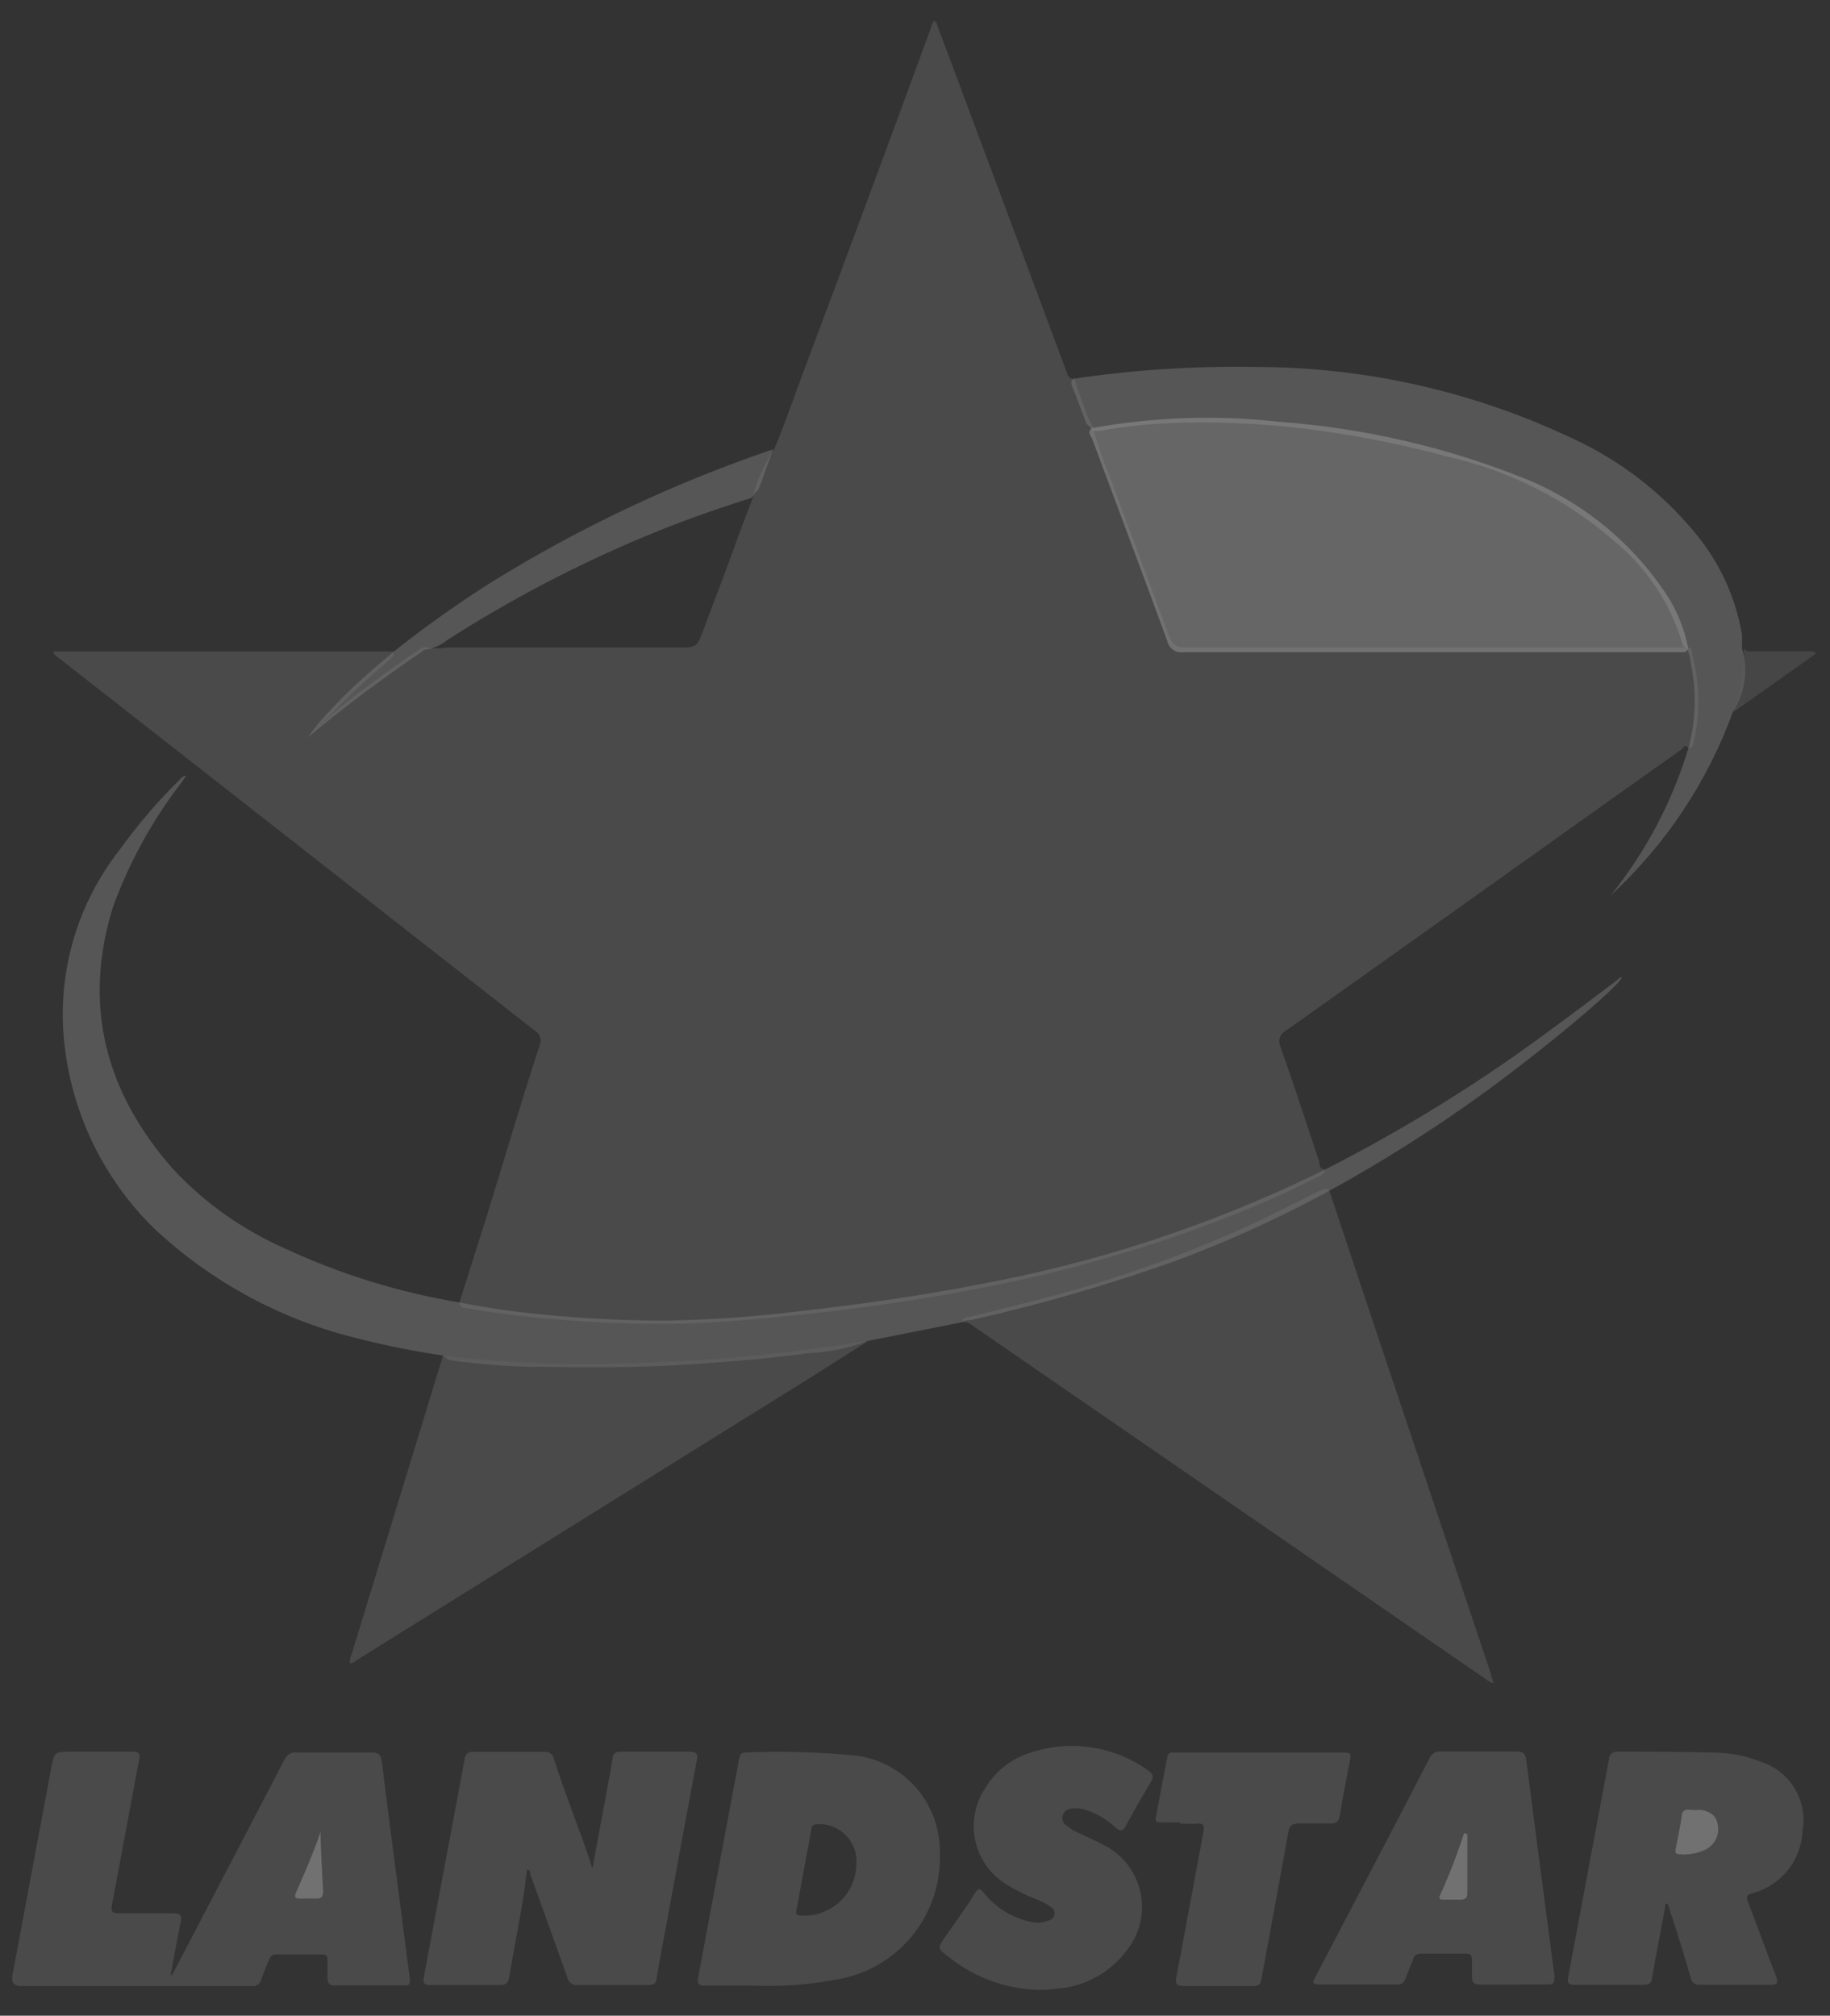 <svg width="69" height="76" viewBox="0 0 69 76" fill="none" xmlns="http://www.w3.org/2000/svg">
<rect x="0" y="0" width="69" height="76" fill="#333333" stroke="none"/>
<g opacity="0.5">
<path opacity="0.5" d="M63.661 28.21C63.538 28.017 63.462 28.21 63.4 28.256L60.511 30.307C56.517 33.154 52.517 35.999 48.512 38.842C48.453 38.868 48.401 38.906 48.358 38.953C48.315 39.001 48.282 39.056 48.261 39.117C48.24 39.177 48.232 39.241 48.236 39.305C48.241 39.369 48.259 39.431 48.289 39.487C48.796 40.924 49.264 42.368 49.748 43.812C49.748 43.92 49.748 44.066 49.948 44.097C49.948 44.304 49.772 44.327 49.649 44.389C48.565 44.945 47.452 45.442 46.314 45.879C43.468 46.992 40.53 47.853 37.533 48.453C35.16 48.937 32.755 49.298 30.343 49.551C28.906 49.705 27.47 49.843 26.025 49.897C24.259 49.946 22.491 49.887 20.732 49.72C19.689 49.641 18.65 49.508 17.621 49.321C17.498 49.321 17.344 49.321 17.321 49.113L18.404 45.687C19.05 43.597 19.664 41.492 20.348 39.41C20.393 39.314 20.399 39.204 20.366 39.103C20.334 39.002 20.264 38.917 20.171 38.865L2.225 24.814C2.156 24.753 2.064 24.714 2.018 24.622C1.972 24.53 2.156 24.561 2.218 24.561H14.817C14.901 24.737 14.755 24.806 14.663 24.891C13.979 25.49 13.288 26.089 12.666 26.75C12.412 27.019 12.136 27.257 11.897 27.518C12.335 27.083 12.8 26.675 13.288 26.297C14.11 25.682 14.932 25.075 15.785 24.507C15.885 24.438 15.969 24.361 16.1 24.415C16.354 24.454 16.613 24.454 16.868 24.415H25.81C26.187 24.415 26.302 24.33 26.433 23.984L27.447 21.288C27.746 20.458 28.053 19.628 28.376 18.799C28.397 18.747 28.41 18.693 28.415 18.637C28.574 18.037 28.833 17.468 29.183 16.955C29.582 16.01 29.913 15.042 30.274 14.074C31.907 9.721 33.521 5.367 35.114 1.014C35.114 0.937 35.183 0.86 35.213 0.776C35.344 0.845 35.344 0.968 35.382 1.068C36.986 5.355 38.586 9.644 40.184 13.936C40.245 14.097 40.268 14.305 40.522 14.274C40.63 14.75 40.837 15.18 40.983 15.641C41.044 15.841 41.206 15.987 41.229 16.202C41.41 16.843 41.63 17.471 41.889 18.084C42.589 19.989 43.303 21.887 44.01 23.785C44.01 23.877 44.079 23.961 44.11 24.053C44.148 24.162 44.22 24.255 44.316 24.319C44.411 24.382 44.525 24.413 44.64 24.407H63.001C63.208 24.407 63.415 24.407 63.623 24.407C63.83 24.407 63.776 24.561 63.807 24.676C64.092 25.745 64.113 26.869 63.869 27.948C63.846 28.041 63.853 28.202 63.661 28.21Z" fill="#8E8E8E"/>
<path opacity="0.5" d="M50.125 44.896C50.778 46.855 51.423 48.814 52.084 50.773C53.456 54.87 54.834 58.985 56.217 63.118C56.217 63.226 56.286 63.334 56.317 63.449C56.179 63.449 56.109 63.372 56.033 63.318L36.773 50.051C36.627 49.951 36.489 49.82 36.289 49.851C36.289 49.667 36.435 49.674 36.542 49.651C37.58 49.405 38.609 49.144 39.615 48.883C42.258 48.175 44.836 47.245 47.321 46.102C48.143 45.71 48.957 45.295 49.772 44.888C49.902 44.858 50.01 44.765 50.125 44.896Z" fill="#8E8E8E"/>
<path opacity="0.5" d="M50.125 44.896C48.245 45.922 46.294 46.81 44.286 47.554C41.772 48.448 39.207 49.189 36.604 49.774C36.496 49.774 36.373 49.774 36.281 49.851L32.724 50.558C32.007 50.834 31.249 50.989 30.481 51.019C29.006 51.226 27.516 51.341 26.025 51.441C24.012 51.58 22 51.556 19.987 51.533C19.018 51.51 18.051 51.433 17.091 51.303C17.02 51.297 16.95 51.278 16.887 51.245C16.823 51.212 16.767 51.166 16.722 51.111C15.667 50.958 14.621 50.75 13.588 50.489C10.687 49.802 8.016 48.373 5.836 46.34C3.964 44.52 2.769 42.117 2.448 39.526C2.279 38.209 2.373 36.872 2.723 35.592C3.074 34.311 3.675 33.113 4.492 32.066C5.181 31.105 5.952 30.205 6.796 29.377C6.821 29.34 6.854 29.309 6.893 29.286C6.931 29.264 6.974 29.25 7.019 29.247L6.781 29.585C5.712 30.985 4.863 32.539 4.261 34.194C3.101 37.913 3.985 41.193 6.52 44.074C7.704 45.344 9.134 46.361 10.722 47.062C12.831 48.045 15.064 48.735 17.36 49.113C18.376 49.314 19.401 49.463 20.433 49.559C21.995 49.716 23.564 49.793 25.134 49.789C26.791 49.763 28.445 49.647 30.089 49.444C32.356 49.19 34.622 48.875 36.865 48.437C41.259 47.632 45.525 46.239 49.549 44.297L49.956 44.097C52.949 42.579 55.807 40.808 58.499 38.804C59.313 38.212 60.12 37.598 60.926 36.991C60.995 36.937 61.057 36.852 61.157 36.845C61.041 37.198 58.23 39.549 55.925 41.224C54.069 42.566 52.132 43.793 50.125 44.896Z" fill="#C0C0C0"/>
<path opacity="0.5" d="M6.481 74.481C6.773 73.92 7.073 73.359 7.365 72.79C8.486 70.639 9.616 68.488 10.73 66.337C10.77 66.246 10.839 66.171 10.927 66.123C11.014 66.076 11.115 66.059 11.214 66.076C12.143 66.076 13.081 66.076 14.01 66.076C14.264 66.076 14.364 66.153 14.394 66.399C14.617 68.212 14.855 70.025 15.093 71.838C15.216 72.76 15.324 73.689 15.454 74.611C15.454 74.803 15.454 74.865 15.239 74.857C14.364 74.857 13.488 74.857 12.612 74.857C12.405 74.857 12.351 74.765 12.351 74.581C12.351 74.396 12.351 74.143 12.351 73.927C12.351 73.712 12.274 73.689 12.105 73.689C11.536 73.689 10.976 73.689 10.415 73.689C10.354 73.686 10.293 73.704 10.244 73.74C10.195 73.777 10.16 73.83 10.146 73.889C10.046 74.135 9.931 74.381 9.846 74.657C9.825 74.73 9.778 74.792 9.715 74.833C9.651 74.874 9.575 74.891 9.501 74.88C6.581 74.88 3.654 74.88 0.735 74.88C0.458 74.834 0.458 74.719 0.458 74.527L1.926 66.691C2.049 66.045 2.049 66.045 2.694 66.045C3.339 66.045 4.23 66.045 4.999 66.045C5.229 66.045 5.291 66.099 5.245 66.345C4.899 68.166 4.568 69.994 4.223 71.815C4.177 72.068 4.223 72.138 4.484 72.138C5.175 72.138 5.859 72.138 6.543 72.138C6.827 72.138 6.858 72.237 6.812 72.476C6.673 73.136 6.558 73.797 6.435 74.465L6.481 74.481Z" fill="#8E8E8E"/>
<path opacity="0.5" d="M16.699 51.111C19.051 51.394 21.422 51.489 23.79 51.395C26.709 51.324 29.62 51.052 32.502 50.581H32.701L30.581 51.925L13.518 62.55C13.418 62.611 13.334 62.711 13.196 62.711C13.187 62.587 13.21 62.462 13.265 62.35L16.591 51.48C16.645 51.357 16.668 51.234 16.699 51.111Z" fill="#8E8E8E"/>
<path opacity="0.5" d="M63.661 28.21C63.946 27.162 63.975 26.06 63.746 24.998C63.746 24.806 63.654 24.614 63.615 24.422C63.454 24.422 63.431 24.276 63.4 24.153C62.933 22.674 62.044 21.363 60.842 20.381C59.045 18.821 56.888 17.733 54.565 17.216C52.527 16.662 50.445 16.279 48.343 16.072C46.92 15.937 45.491 15.899 44.063 15.956C43.2 15.994 42.34 16.089 41.49 16.241C41.367 16.241 41.236 16.294 41.152 16.164C41.067 16.033 40.983 16.033 40.944 15.926C40.768 15.465 40.606 15.011 40.422 14.558C40.368 14.42 40.376 14.328 40.522 14.274C42.79 13.94 45.082 13.794 47.375 13.836C51.479 13.844 55.532 14.757 59.244 16.509C61.079 17.345 62.697 18.594 63.968 20.159C64.857 21.246 65.447 22.546 65.682 23.931C65.682 24.1 65.682 24.269 65.682 24.445C65.802 24.847 65.834 25.27 65.774 25.686C65.714 26.101 65.565 26.498 65.336 26.85C64.373 29.489 62.793 31.86 60.727 33.764C62.054 32.119 63.05 30.233 63.661 28.21Z" fill="#C0C0C0"/>
<path opacity="0.5" d="M22.338 70.447C22.53 69.395 22.73 68.342 22.922 67.29C22.983 66.96 23.044 66.629 23.098 66.307C23.098 66.122 23.206 66.045 23.398 66.045C24.266 66.045 25.127 66.045 25.995 66.045C26.264 66.045 26.325 66.13 26.271 66.383C25.902 68.34 25.539 70.304 25.18 72.276C25.034 73.044 24.888 73.812 24.758 74.581C24.758 74.765 24.65 74.842 24.458 74.842C23.567 74.842 22.668 74.842 21.777 74.842C21.689 74.853 21.599 74.83 21.528 74.777C21.456 74.724 21.408 74.645 21.393 74.558L20.002 70.686C20.002 70.616 20.002 70.532 19.872 70.478C19.803 71.077 19.718 71.669 19.61 72.253C19.472 73.021 19.326 73.789 19.196 74.558C19.157 74.765 19.081 74.842 18.858 74.842C17.982 74.842 17.106 74.842 16.23 74.842C15.977 74.842 15.938 74.757 15.985 74.519C16.497 71.784 17.009 69.052 17.521 66.322C17.521 66.282 17.531 66.243 17.548 66.207C17.565 66.171 17.59 66.139 17.62 66.113C17.651 66.088 17.687 66.069 17.725 66.059C17.764 66.048 17.804 66.046 17.844 66.053C18.735 66.053 19.626 66.053 20.525 66.053C20.608 66.042 20.692 66.064 20.76 66.114C20.827 66.164 20.872 66.239 20.886 66.322C21.324 67.697 21.884 69.041 22.338 70.447Z" fill="#8E8E8E"/>
<path opacity="0.5" d="M32.333 66.199C30.931 66.057 29.522 66.016 28.115 66.076C27.907 66.076 27.892 66.207 27.861 66.36C27.349 69.09 26.837 71.82 26.325 74.55C26.279 74.819 26.325 74.865 26.594 74.865C27.132 74.865 27.662 74.865 28.407 74.865C29.46 74.908 30.514 74.831 31.549 74.634C32.666 74.45 33.677 73.864 34.393 72.987C35.108 72.11 35.479 71.002 35.436 69.871C35.455 68.986 35.15 68.125 34.578 67.448C34.007 66.772 33.208 66.328 32.333 66.199ZM30.189 72.222C30.051 72.222 29.997 72.168 30.028 72.03C30.22 71.001 30.412 69.956 30.596 68.957C30.596 68.803 30.719 68.773 30.865 68.773C31.063 68.77 31.259 68.808 31.44 68.886C31.622 68.964 31.785 69.079 31.919 69.224C32.053 69.369 32.155 69.54 32.218 69.727C32.282 69.914 32.305 70.112 32.286 70.309C32.281 70.575 32.221 70.836 32.112 71.078C32.002 71.32 31.844 71.536 31.648 71.715C31.452 71.894 31.221 72.031 30.971 72.118C30.72 72.206 30.454 72.241 30.189 72.222Z" fill="#8E8E8E"/>
<path opacity="0.5" d="M62.809 71.776C62.639 72.698 62.455 73.62 62.294 74.55C62.294 74.757 62.186 74.834 61.971 74.834C61.105 74.834 60.237 74.834 59.367 74.834C59.129 74.834 59.09 74.757 59.129 74.534C59.641 71.799 60.153 69.067 60.665 66.337C60.665 66.293 60.675 66.249 60.695 66.209C60.714 66.169 60.742 66.133 60.776 66.105C60.811 66.078 60.851 66.058 60.895 66.047C60.938 66.037 60.983 66.036 61.026 66.045C62.278 66.045 63.538 66.045 64.79 66.084C65.352 66.105 65.906 66.224 66.427 66.437C66.952 66.613 67.397 66.972 67.679 67.449C67.961 67.926 68.062 68.488 67.963 69.034C67.94 69.581 67.741 70.107 67.394 70.532C67.048 70.957 66.574 71.258 66.043 71.392C65.843 71.454 65.843 71.53 65.904 71.699C66.266 72.644 66.604 73.589 66.972 74.526C67.072 74.788 66.972 74.834 66.757 74.834C65.871 74.834 64.988 74.834 64.107 74.834C64.065 74.84 64.023 74.838 63.982 74.829C63.942 74.818 63.903 74.8 63.87 74.775C63.836 74.75 63.808 74.719 63.786 74.683C63.765 74.647 63.751 74.606 63.746 74.565C63.508 73.735 63.254 72.906 62.977 72.076L62.878 71.776H62.809Z" fill="#8E8E8E"/>
<path opacity="0.5" d="M57.085 74.826C56.655 74.826 56.225 74.826 55.802 74.826C55.587 74.826 55.502 74.749 55.502 74.55C55.502 74.35 55.502 74.127 55.502 73.92C55.502 73.712 55.449 73.659 55.257 73.659C54.696 73.659 54.135 73.659 53.567 73.659C53.505 73.654 53.445 73.671 53.395 73.706C53.344 73.741 53.307 73.792 53.29 73.851C53.19 74.112 53.083 74.358 52.983 74.619C52.966 74.683 52.927 74.739 52.871 74.776C52.816 74.813 52.749 74.828 52.683 74.819H49.718C49.426 74.819 49.526 74.688 49.595 74.542L52.268 69.433C52.806 68.396 53.352 67.359 53.889 66.314C53.92 66.225 53.98 66.15 54.06 66.099C54.139 66.049 54.234 66.027 54.327 66.038C55.28 66.038 56.232 66.038 57.177 66.038C57.423 66.038 57.515 66.107 57.546 66.353C57.899 69.088 58.255 71.812 58.614 74.527C58.614 74.765 58.568 74.826 58.345 74.819C57.922 74.819 57.5 74.826 57.085 74.826Z" fill="#8E8E8E"/>
<path opacity="0.5" d="M39.423 75.026C38.109 75.054 36.827 74.622 35.797 73.805C35.336 73.459 35.336 73.459 35.667 72.983C35.997 72.506 36.435 71.922 36.758 71.377C36.88 71.192 36.95 71.169 37.103 71.377C37.549 71.932 38.174 72.315 38.87 72.46C39.096 72.516 39.333 72.497 39.546 72.406C39.599 72.396 39.648 72.37 39.686 72.332C39.724 72.294 39.75 72.245 39.76 72.192C39.77 72.139 39.763 72.084 39.742 72.035C39.72 71.985 39.684 71.943 39.639 71.915C39.448 71.77 39.235 71.659 39.008 71.584C38.638 71.436 38.28 71.256 37.941 71.047C37.642 70.863 37.385 70.62 37.184 70.333C36.982 70.047 36.841 69.722 36.77 69.379C36.698 69.037 36.696 68.683 36.766 68.339C36.835 67.996 36.973 67.67 37.172 67.382C37.56 66.754 38.164 66.29 38.87 66.076C39.611 65.832 40.398 65.767 41.169 65.886C41.939 66.005 42.67 66.304 43.303 66.76C43.495 66.898 43.503 67.006 43.387 67.198C43.065 67.736 42.75 68.281 42.45 68.834C42.335 69.064 42.235 69.057 42.058 68.903C41.765 68.629 41.42 68.415 41.044 68.273C40.84 68.192 40.618 68.163 40.399 68.189C40.322 68.195 40.249 68.223 40.189 68.271C40.128 68.319 40.084 68.384 40.061 68.458C40.045 68.529 40.051 68.603 40.078 68.67C40.106 68.737 40.153 68.795 40.215 68.834C40.378 68.964 40.559 69.07 40.752 69.149C41.06 69.295 41.382 69.426 41.674 69.595C42.011 69.774 42.305 70.025 42.535 70.33C42.765 70.635 42.925 70.986 43.004 71.36C43.083 71.734 43.079 72.12 42.993 72.492C42.906 72.864 42.739 73.212 42.504 73.513C42.195 73.933 41.799 74.282 41.343 74.535C40.887 74.788 40.381 74.94 39.861 74.98L39.423 75.026Z" fill="#8E8E8E"/>
<path opacity="0.5" d="M44.509 68.711H43.741C43.595 68.711 43.556 68.657 43.58 68.527L44.017 66.222C44.023 66.197 44.033 66.174 44.048 66.153C44.062 66.132 44.081 66.115 44.102 66.101C44.124 66.088 44.148 66.078 44.172 66.074C44.197 66.07 44.223 66.07 44.248 66.076H50.555C50.955 66.076 50.955 66.076 50.885 66.453C50.755 67.121 50.624 67.782 50.517 68.45C50.478 68.673 50.401 68.757 50.171 68.75C49.779 68.75 49.403 68.75 48.996 68.75C48.727 68.75 48.619 68.819 48.573 69.095C48.25 70.878 47.923 72.67 47.59 74.473C47.513 74.88 47.513 74.88 47.083 74.88C46.261 74.88 45.446 74.88 44.624 74.88C44.355 74.88 44.309 74.788 44.355 74.542C44.701 72.721 45.032 70.893 45.377 69.065C45.423 68.826 45.377 68.734 45.124 68.757C44.87 68.78 44.701 68.757 44.494 68.757L44.509 68.711Z" fill="#8E8E8E"/>
<path opacity="0.5" d="M29.152 16.947C28.975 17.424 28.799 17.9 28.63 18.376C28.595 18.465 28.533 18.54 28.453 18.591C28.407 18.791 28.223 18.806 28.076 18.852C26.809 19.26 25.557 19.705 24.328 20.22C21.735 21.302 19.242 22.608 16.876 24.123C16.63 24.326 16.332 24.456 16.015 24.499C14.49 25.524 13.018 26.627 11.605 27.802C11.887 27.401 12.203 27.026 12.55 26.681C13.257 25.913 14.041 25.244 14.855 24.561C16.053 23.61 17.302 22.725 18.596 21.91C21.875 19.886 25.369 18.234 29.014 16.986L29.152 16.947Z" fill="#C0C0C0"/>
<path opacity="0.5" d="M65.374 26.834C65.629 26.058 65.759 25.247 65.758 24.43C65.82 24.576 65.951 24.561 66.073 24.561H68.14C68.26 24.538 68.384 24.562 68.486 24.63L65.374 26.834Z" fill="#818181"/>
<path opacity="0.5" d="M41.175 16.141C43.502 15.72 45.877 15.64 48.227 15.903C51.485 16.141 54.685 16.893 57.707 18.131C59.822 19.039 61.62 20.552 62.878 22.479C63.248 23.067 63.509 23.718 63.646 24.399C63.65 24.425 63.647 24.452 63.639 24.477C63.631 24.502 63.617 24.525 63.598 24.544C63.58 24.562 63.557 24.576 63.532 24.585C63.507 24.593 63.48 24.595 63.454 24.591H63.169C56.988 24.591 50.801 24.591 44.609 24.591C44.473 24.61 44.335 24.575 44.224 24.495C44.113 24.415 44.036 24.296 44.01 24.161C43.08 21.618 42.12 19.075 41.175 16.532C41.106 16.402 40.99 16.271 41.175 16.141Z" fill="#FEFEFE"/>
<path opacity="0.5" d="M12.089 69.057C12.089 69.825 12.151 70.593 12.182 71.308C12.182 71.523 12.113 71.592 11.905 71.584C11.698 71.576 11.506 71.584 11.306 71.584C11.106 71.584 11.098 71.523 11.16 71.361C11.49 70.601 11.828 69.848 12.089 69.057Z" fill="#FEFEFE"/>
<path opacity="0.5" d="M63.569 69.917C63.139 69.917 63.139 69.917 63.208 69.572C63.277 69.226 63.354 68.849 63.408 68.488C63.408 68.273 63.538 68.212 63.73 68.235C63.922 68.258 63.999 68.235 64.13 68.235C64.537 68.312 64.737 68.496 64.775 68.842C64.802 69.026 64.769 69.213 64.68 69.377C64.591 69.54 64.452 69.671 64.284 69.748C64.059 69.851 63.816 69.909 63.569 69.917Z" fill="#FEFEFE"/>
<path opacity="0.5" d="M55.326 69.149C55.326 69.917 55.326 70.624 55.326 71.361C55.326 71.546 55.264 71.623 55.08 71.623C54.896 71.623 54.665 71.623 54.45 71.623C54.235 71.623 54.243 71.576 54.312 71.423C54.651 70.672 54.949 69.902 55.203 69.118L55.326 69.149Z" fill="#FEFEFE"/>
</g>
</svg>
